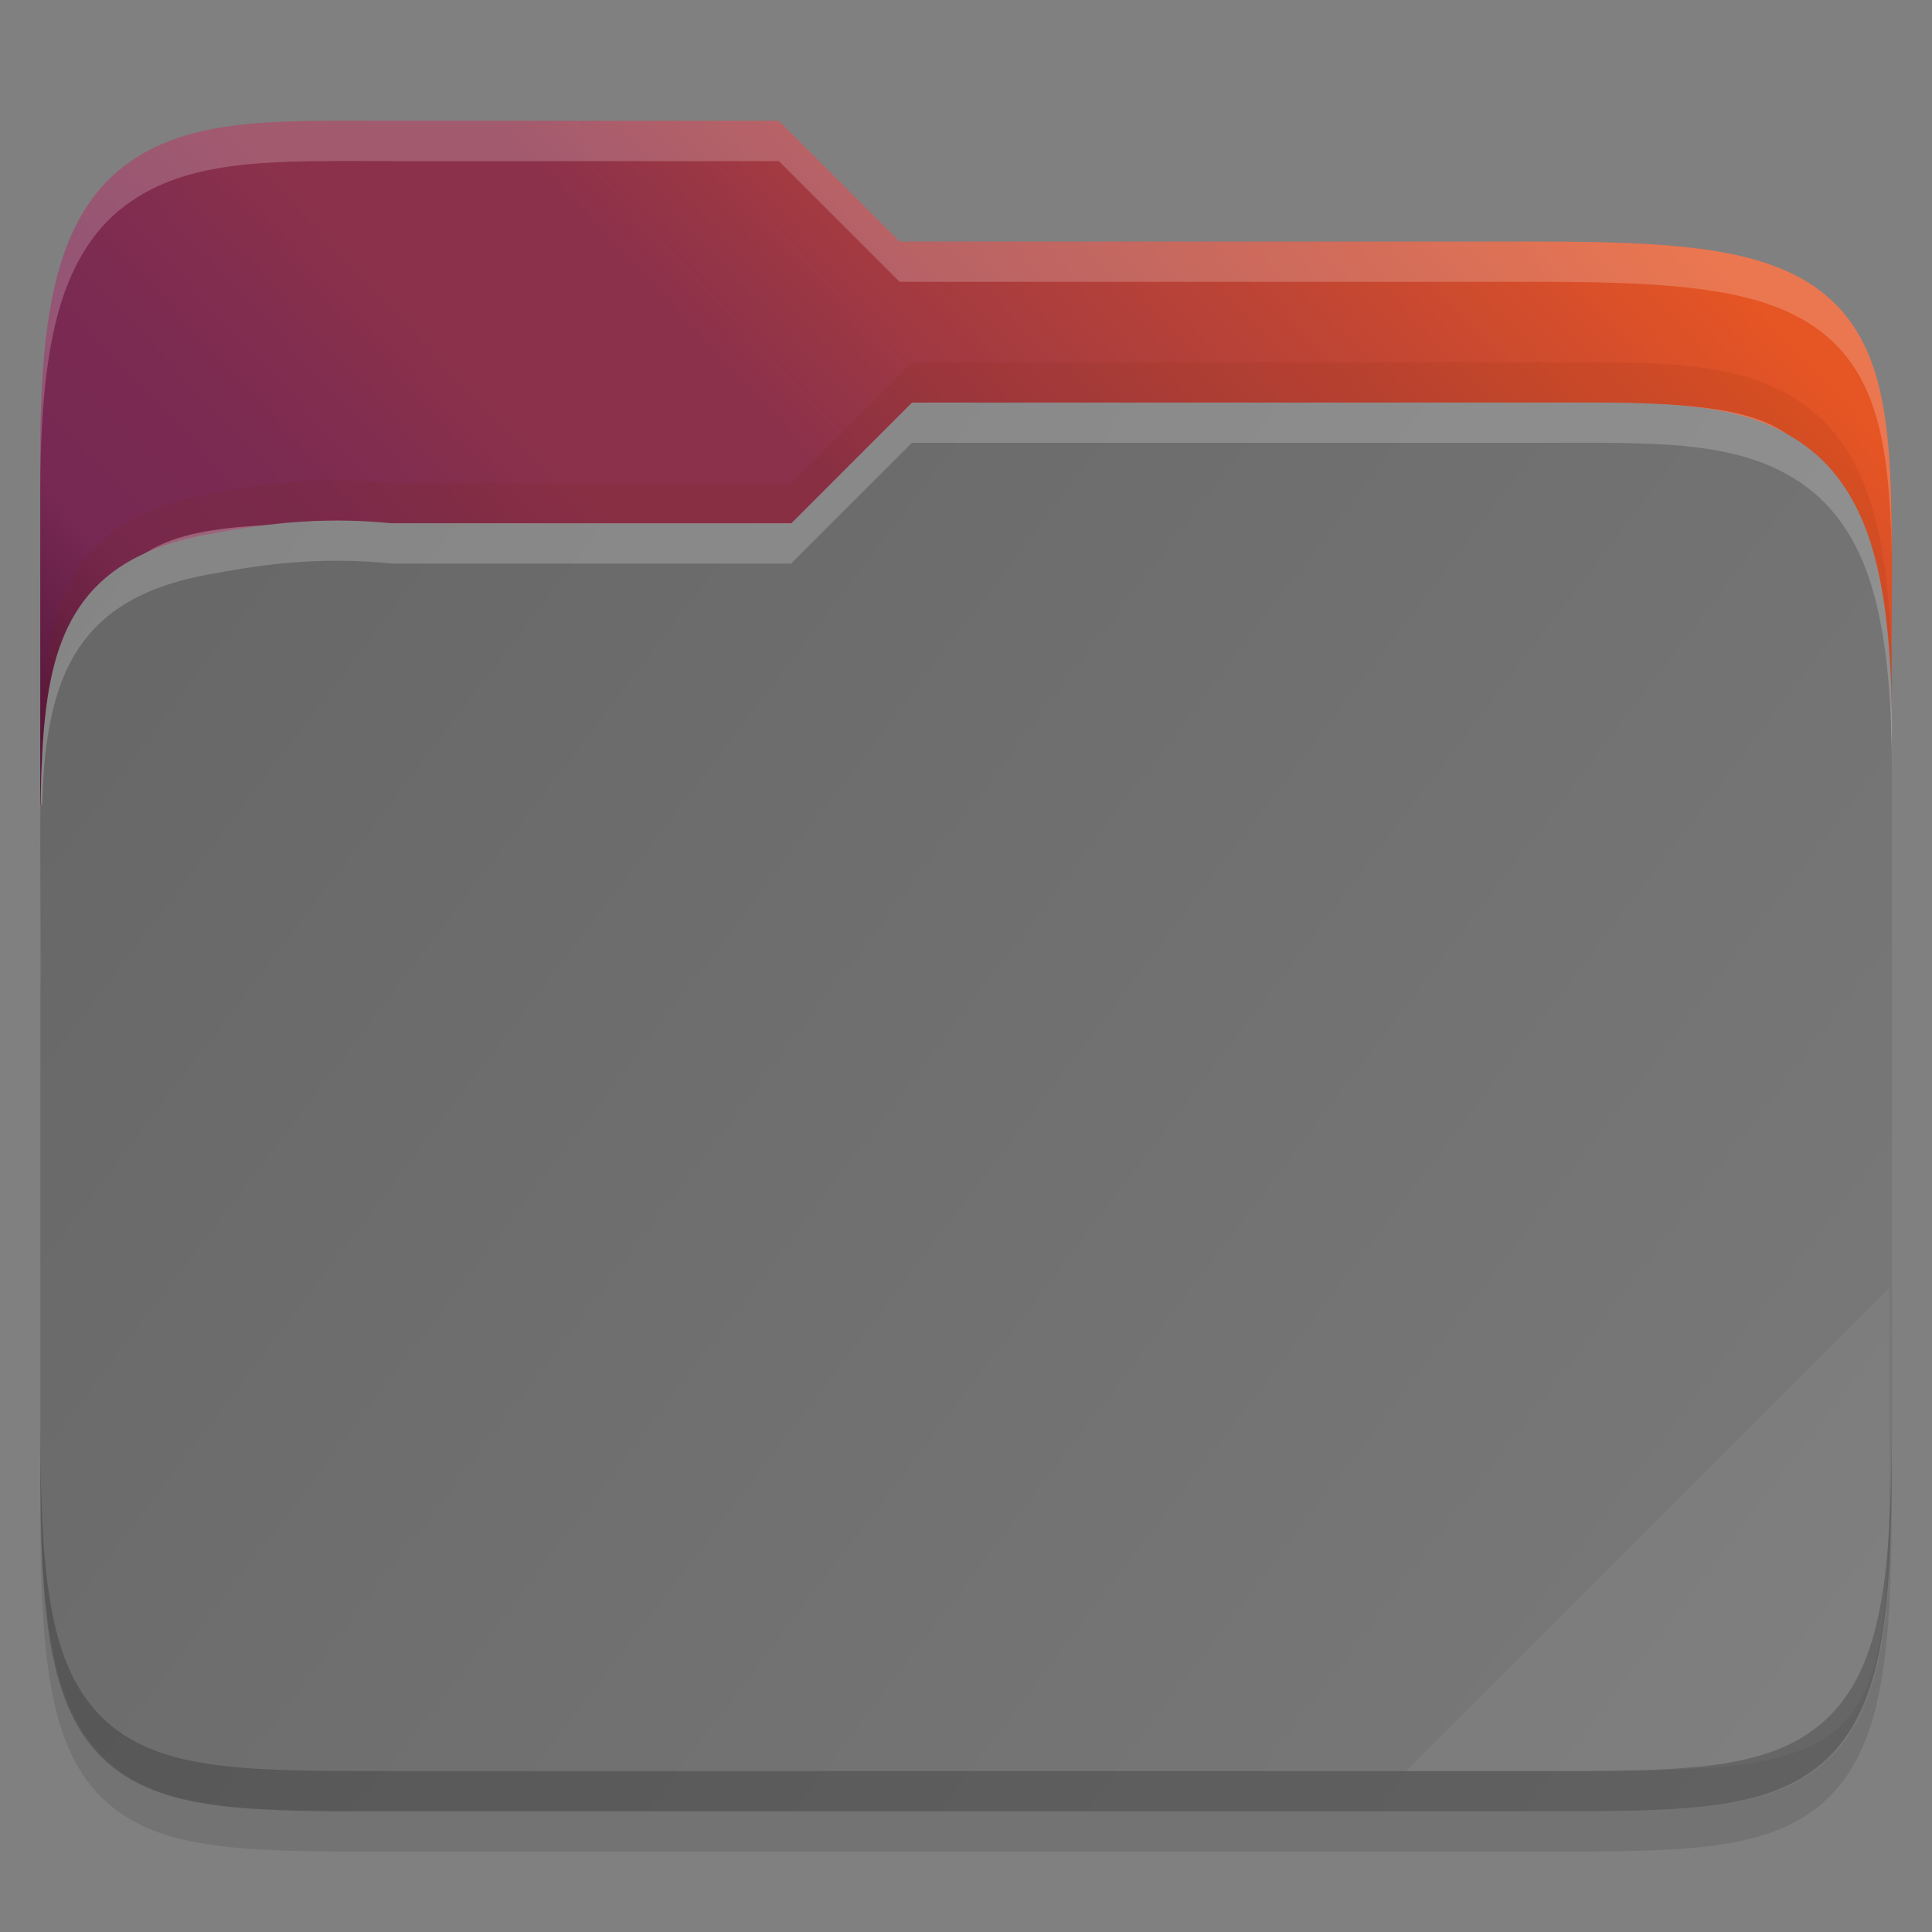 <?xml version="1.0" encoding="UTF-8" standalone="no"?>
<svg
   xmlns:dc="http://purl.org/dc/elements/1.1/"
   xmlns:cc="http://creativecommons.org/ns#"
   xmlns:rdf="http://www.w3.org/1999/02/22-rdf-syntax-ns#"
   xmlns:svg="http://www.w3.org/2000/svg"
   xmlns="http://www.w3.org/2000/svg"
   xmlns:xlink="http://www.w3.org/1999/xlink"
   xmlns:sodipodi="http://sodipodi.sourceforge.net/DTD/sodipodi-0.dtd"
   xmlns:inkscape="http://www.inkscape.org/namespaces/inkscape"
   viewBox="0 0 48 48"
   version="1.1"
   id="svg27"
   sodipodi:docname="folders.svg"
   inkscape:version="1.0.2 (e86c870879, 2021-01-15)">
  <rect x="0" y="0" width="48" height="48" fill="#808080" stroke="none"/>
  <defs
     id="defs31">
    <linearGradient
       inkscape:collect="always"
       xlink:href="#linearGradient36441"
       id="linearGradient13838"
       gradientUnits="userSpaceOnUse"
       gradientTransform="translate(-320.064,-59.998)"
       x1="321"
       y1="106"
       x2="367"
       y2="63" />
    <linearGradient
       inkscape:collect="always"
       id="linearGradient36441">
      <stop
         style="stop-color:#2c001e;stop-opacity:1"
         offset="0"
         id="stop36437" />
      <stop
         id="stop36445"
         offset="0.109"
         style="stop-color:#2c001e;stop-opacity:1" />
      <stop
         style="stop-color:#370626;stop-opacity:1"
         offset="0.187"
         id="stop36449" />
      <stop
         id="stop36451"
         offset="0.298"
         style="stop-color:#55163b;stop-opacity:1" />
      <stop
         style="stop-color:#772953;stop-opacity:1"
         offset="0.372"
         id="stop36453" />
      <stop
         style="stop-color:#7c2b51;stop-opacity:1"
         offset="0.447"
         id="stop36447" />
      <stop
         id="stop36455"
         offset="0.524"
         style="stop-color:#8b314b;stop-opacity:1" />
      <stop
         style="stop-color:#8b314b;stop-opacity:1"
         offset="0.596"
         id="stop36457" />
      <stop
         id="stop36459"
         offset="0.669"
         style="stop-color:#a33a41;stop-opacity:1" />
      <stop
         style="stop-color:#c44732;stop-opacity:1"
         offset="0.798"
         id="stop36461" />
      <stop
         id="stop36463"
         offset="0.913"
         style="stop-color:#e65524;stop-opacity:1" />
      <stop
         style="stop-color:#e65524;stop-opacity:1"
         offset="1"
         id="stop36439" />
    </linearGradient>
    <linearGradient
       inkscape:collect="always"
       xlink:href="#linearGradient3388"
       id="linearGradient13848"
       gradientUnits="userSpaceOnUse"
       gradientTransform="translate(-320.064,-59.998)"
       x1="321"
       y1="70"
       x2="367"
       y2="105" />
    <linearGradient
       inkscape:collect="always"
       id="linearGradient3388">
      <stop
         style="stop-color:#666666;stop-opacity:1;"
         offset="0"
         id="stop3384" />
      <stop
         style="stop-color:#7a7a7a;stop-opacity:1"
         offset="1"
         id="stop3386" />
    </linearGradient>
  </defs>
  <sodipodi:namedview
     pagecolor="#ffffff"
     bordercolor="#666666"
     borderopacity="1"
     objecttolerance="10"
     gridtolerance="10"
     guidetolerance="10"
     inkscape:pageopacity="0"
     inkscape:pageshadow="2"
     inkscape:window-width="1366"
     inkscape:window-height="689"
     id="namedview29"
     showgrid="true"
     inkscape:zoom="7.8812943"
     inkscape:cx="15.386808"
     inkscape:cy="24"
     inkscape:window-x="0"
     inkscape:window-y="0"
     inkscape:window-maximized="1"
     inkscape:current-layer="svg27">
    <inkscape:grid
       type="xygrid"
       id="grid858" />
  </sodipodi:namedview>
  <linearGradient
     id="a"
     x2="0"
     y1="541.798"
     y2="499.784"
     gradientTransform="matrix(0.692,0,0,0.692,120.256,150.834)"
     gradientUnits="userSpaceOnUse">
    <stop
       stop-color="#3daee9"
       offset="0"
       id="stop2" />
    <stop
       stop-color="#6cc1ef"
       offset="1"
       id="stop4" />
  </linearGradient>
  <g
     id="g1970">
    <path
       style="color:#000000;font-style:normal;font-variant:normal;font-weight:normal;font-stretch:normal;font-size:medium;line-height:normal;font-family:sans-serif;font-variant-ligatures:normal;font-variant-position:normal;font-variant-caps:normal;font-variant-numeric:normal;font-variant-alternates:normal;font-feature-settings:normal;text-indent:0;text-align:start;text-decoration:none;text-decoration-line:none;text-decoration-style:solid;text-decoration-color:#000000;letter-spacing:normal;word-spacing:normal;text-transform:none;writing-mode:lr-tb;direction:ltr;text-orientation:mixed;dominant-baseline:auto;baseline-shift:baseline;text-anchor:start;white-space:normal;shape-padding:0;clip-rule:nonzero;display:inline;overflow:visible;visibility:visible;opacity:0.1;isolation:auto;mix-blend-mode:normal;color-interpolation:sRGB;color-interpolation-filters:linearRGB;solid-color:#000000;solid-opacity:1;vector-effect:none;fill:#000000;fill-opacity:1;fill-rule:nonzero;stroke:none;stroke-width:1;stroke-linecap:butt;stroke-linejoin:miter;stroke-miterlimit:4;stroke-dasharray:none;stroke-dashoffset:0;stroke-opacity:1;marker:none;color-rendering:auto;image-rendering:auto;shape-rendering:auto;text-rendering:auto;enable-background:accumulate"
       d="m 9.748,4.002 c -2.9,0 -5.051,-0.095 -6.656,1.119 -0.814,0.615 -1.354,1.542 -1.664,2.717 C 1.119,9.008 1,10.451 1,12.326 v 9.406 3.27 12.27 c 0,1.952 0.053,3.441 0.268,4.645 0.215,1.206 0.622,2.185 1.387,2.865 0.763,0.679 1.753,0.96 2.894,1.092 1.141,0.132 2.496,0.129 4.199,0.129 H 38.252 c 1.671,0 3.01,0.002 4.144,-0.129 v 0 c 1.135,-0.132 2.126,-0.411 2.895,-1.086 0.771,-0.676 1.193,-1.653 1.42,-2.861 0.227,-1.206 0.287,-2.699 0.287,-4.654 v -18.539 c 0,-0.258 -0.012,-0.426 -0.014,-0.605 v -0.012 l 0.014,-1.875 c 0.013,-1.81 0.019,-3.251 -0.115,-4.455 -0.134,-1.204 -0.417,-2.23 -1.096,-3.027 -0.682,-0.8 -1.675,-1.24 -2.891,-1.471 -1.212,-0.23 -2.704,-0.285 -4.646,-0.285 H 22.348 l -3,-3 z"
       id="path3461-6"
       inkscape:connector-curvature="0"
       sodipodi:nodetypes="sccsccscccssccccssccccccsccs" />
    <path
       style="color:#000000;font-style:normal;font-variant:normal;font-weight:normal;font-stretch:normal;font-size:medium;line-height:normal;font-family:sans-serif;font-variant-ligatures:normal;font-variant-position:normal;font-variant-caps:normal;font-variant-numeric:normal;font-variant-alternates:normal;font-feature-settings:normal;text-indent:0;text-align:start;text-decoration:none;text-decoration-line:none;text-decoration-style:solid;text-decoration-color:#000000;letter-spacing:normal;word-spacing:normal;text-transform:none;writing-mode:lr-tb;direction:ltr;text-orientation:mixed;dominant-baseline:auto;baseline-shift:baseline;text-anchor:start;white-space:normal;shape-padding:0;clip-rule:nonzero;display:inline;overflow:visible;visibility:visible;isolation:auto;mix-blend-mode:normal;color-interpolation:sRGB;color-interpolation-filters:linearRGB;solid-color:#000000;solid-opacity:1;vector-effect:none;fill:url(#linearGradient13838);fill-opacity:1;fill-rule:nonzero;stroke:none;stroke-width:1;stroke-linecap:butt;stroke-linejoin:miter;stroke-miterlimit:4;stroke-dasharray:none;stroke-dashoffset:0;stroke-opacity:1;marker:none;color-rendering:auto;image-rendering:auto;shape-rendering:auto;text-rendering:auto;enable-background:accumulate"
       d="m 9.748,3.002 c -2.9,0 -5.051,-0.095 -6.656,1.119 -0.814,0.615 -1.354,1.542 -1.664,2.717 C 1.119,8.008 1,9.451 1,11.326 v 8.676 h 46 v -2.27 c 0,-0.258 -0.012,-0.426 -0.014,-0.605 v -0.012 l 0.014,-1.875 c 0.013,-1.81 0.019,-3.251 -0.115,-4.455 -0.134,-1.204 -0.417,-2.23 -1.096,-3.027 -0.682,-0.8 -1.675,-1.24 -2.891,-1.471 -1.212,-0.23 -2.704,-0.285 -4.646,-0.285 H 22.35 l -3,-3 z"
       id="path3463-06"
       inkscape:connector-curvature="0" />
    <path
       style="color:#000000;display:inline;overflow:visible;visibility:visible;opacity:0.3;fill:#ffffff;fill-opacity:1;fill-rule:nonzero;stroke:none;stroke-width:1;marker:none;enable-background:accumulate"
       d="m 22.938,10.002 -3.002,3 H 9.748 c -6.813,0 -7.748,-2.1e-4 -7.748,7.73 v 1 c 0,-7.731 0.935,-7.73 7.748,-7.73 h 10.188 l 3.002,-3 H 38.252 c 6.684,0 7.748,-2.1e-4 7.748,7.73 v -1 c 0,-7.731 -1.064,-7.73 -7.748,-7.73 z"
       id="path3485-6"
       inkscape:connector-curvature="0" />
    <path
       id="path3523-6"
       d="m 38.258,10.002 c 2.9,0 5.051,-0.095 6.656,1.119 0.814,0.615 1.354,1.542 1.664,2.717 0.309,1.17 0.428,2.614 0.428,4.488 v 9.406 4.27 4.27 c 0,1.952 -0.053,3.441 -0.268,4.645 -0.215,1.206 -0.622,2.185 -1.387,2.865 -0.763,0.679 -1.753,0.96 -2.894,1.092 -1.141,0.132 -2.496,0.129 -4.199,0.129 H 9.755 c -1.671,0 -3.01,0.002 -4.144,-0.129 v 0 c -1.135,-0.132 -2.126,-0.411 -2.894,-1.086 -0.771,-0.676 -1.193,-1.653 -1.42,-2.861 -0.227,-1.206 -0.287,-2.699 -0.287,-4.654 v -11.539 c 0,-0.258 0.012,-0.426 0.014,-0.605 v -0.012 l -0.014,-1.875 c -0.013,-1.81 -0.019,-3.251 0.115,-4.455 0.134,-1.204 0.417,-2.23 1.096,-3.027 0.682,-0.8 1.675,-1.24 2.891,-1.471 1.212,-0.23 2.714,-0.48 4.647,-0.285 h 9.902 l 3,-3 z"
       style="color:#000000;font-style:normal;font-variant:normal;font-weight:normal;font-stretch:normal;font-size:medium;line-height:normal;font-family:sans-serif;font-variant-ligatures:normal;font-variant-position:normal;font-variant-caps:normal;font-variant-numeric:normal;font-variant-alternates:normal;font-feature-settings:normal;text-indent:0;text-align:start;text-decoration:none;text-decoration-line:none;text-decoration-style:solid;text-decoration-color:#000000;letter-spacing:normal;word-spacing:normal;text-transform:none;writing-mode:lr-tb;direction:ltr;text-orientation:mixed;dominant-baseline:auto;baseline-shift:baseline;text-anchor:start;white-space:normal;shape-padding:0;clip-rule:nonzero;display:inline;overflow:visible;visibility:visible;isolation:auto;mix-blend-mode:normal;color-interpolation:sRGB;color-interpolation-filters:linearRGB;solid-color:#000000;solid-opacity:1;vector-effect:none;fill:url(#linearGradient13848);fill-opacity:1;fill-rule:nonzero;stroke:none;stroke-width:1;stroke-linecap:butt;stroke-linejoin:miter;stroke-miterlimit:4;stroke-dasharray:none;stroke-dashoffset:0;stroke-opacity:1;marker:none;color-rendering:auto;image-rendering:auto;shape-rendering:auto;text-rendering:auto;enable-background:accumulate"
       inkscape:connector-curvature="0"
       sodipodi:nodetypes="sccsccscccssccccssccccccsccs" />
    <path
       id="path3525-5"
       d="m 46.936,32.002 -12,12 h 4.689 c 6.632,0 7.311,-0.68 7.311,-7.298 z"
       style="color:#000000;display:inline;overflow:visible;visibility:visible;opacity:0.05;fill:#ffffff;fill-opacity:1;fill-rule:nonzero;stroke:none;stroke-width:1;marker:none;enable-background:accumulate"
       inkscape:connector-curvature="0"
       sodipodi:nodetypes="ccssc" />
    <path
       style="color:#000000;font-style:normal;font-variant:normal;font-weight:normal;font-stretch:normal;font-size:medium;line-height:normal;font-family:sans-serif;font-variant-ligatures:normal;font-variant-position:normal;font-variant-caps:normal;font-variant-numeric:normal;font-variant-alternates:normal;font-feature-settings:normal;text-indent:0;text-align:start;text-decoration:none;text-decoration-line:none;text-decoration-style:solid;text-decoration-color:#000000;letter-spacing:normal;word-spacing:normal;text-transform:none;writing-mode:lr-tb;direction:ltr;text-orientation:mixed;dominant-baseline:auto;baseline-shift:baseline;text-anchor:start;white-space:normal;shape-padding:0;clip-rule:nonzero;display:inline;overflow:visible;visibility:visible;opacity:0.2;isolation:auto;mix-blend-mode:normal;color-interpolation:sRGB;color-interpolation-filters:linearRGB;solid-color:#000000;solid-opacity:1;vector-effect:none;fill:#000000;fill-opacity:1;fill-rule:nonzero;stroke:none;stroke-width:1;stroke-linecap:butt;stroke-linejoin:miter;stroke-miterlimit:4;stroke-dasharray:none;stroke-dashoffset:0;stroke-opacity:1;marker:none;color-rendering:auto;image-rendering:auto;shape-rendering:auto;text-rendering:auto;enable-background:accumulate"
       d="m 1,35.271 v 1 c 0,1.952 0.053,3.441 0.268,4.645 0.215,1.206 0.622,2.185 1.387,2.865 0.763,0.679 1.753,0.96 2.894,1.092 1.141,0.132 2.496,0.129 4.199,0.129 H 38.252 c 1.671,0 3.01,0.002 4.144,-0.129 v 0 c 1.135,-0.132 2.126,-0.411 2.895,-1.086 0.771,-0.676 1.193,-1.653 1.42,-2.861 0.227,-1.206 0.287,-2.699 0.287,-4.654 v -1 c 0,1.955 -0.061,3.449 -0.287,4.654 -0.227,1.208 -0.649,2.185 -1.42,2.861 -0.769,0.675 -1.759,0.954 -2.895,1.086 v 0 c -1.134,0.131 -2.474,0.129 -4.144,0.129 H 9.748 c -1.703,0 -3.058,0.003 -4.199,-0.129 C 4.407,43.741 3.417,43.46 2.654,42.781 1.89,42.1 1.483,41.122 1.268,39.916 1.053,38.713 1,37.223 1,35.271 Z"
       id="path3527-422"
       inkscape:connector-curvature="0" />
    <path
       style="color:#000000;font-style:normal;font-variant:normal;font-weight:normal;font-stretch:normal;font-size:medium;line-height:normal;font-family:sans-serif;font-variant-ligatures:normal;font-variant-position:normal;font-variant-caps:normal;font-variant-numeric:normal;font-variant-alternates:normal;font-feature-settings:normal;text-indent:0;text-align:start;text-decoration:none;text-decoration-line:none;text-decoration-style:solid;text-decoration-color:#000000;letter-spacing:normal;word-spacing:normal;text-transform:none;writing-mode:lr-tb;direction:ltr;text-orientation:mixed;dominant-baseline:auto;baseline-shift:baseline;text-anchor:start;white-space:normal;shape-padding:0;clip-rule:nonzero;display:inline;overflow:visible;visibility:visible;opacity:0.2;isolation:auto;mix-blend-mode:normal;color-interpolation:sRGB;color-interpolation-filters:linearRGB;solid-color:#000000;solid-opacity:1;vector-effect:none;fill:#ffffff;fill-opacity:1;fill-rule:nonzero;stroke:none;stroke-width:1;stroke-linecap:butt;stroke-linejoin:miter;stroke-miterlimit:4;stroke-dasharray:none;stroke-dashoffset:0;stroke-opacity:1;marker:none;color-rendering:auto;image-rendering:auto;shape-rendering:auto;text-rendering:auto;enable-background:accumulate"
       d="m 22.656,10.002 -3,3 H 9.754 c -1.932,-0.195 -3.434,0.056 -4.646,0.285 -1.216,0.23 -2.209,0.67 -2.891,1.471 -0.679,0.797 -0.962,1.823 -1.096,3.027 -0.073,0.655 -0.102,1.4 -0.113,2.217 h 0.039 c 0.017,-0.423 0.034,-0.851 0.074,-1.217 0.134,-1.204 0.417,-2.23 1.096,-3.027 0.682,-0.8 1.675,-1.24 2.891,-1.471 1.212,-0.23 2.714,-0.48 4.646,-0.285 h 9.902 l 3,-3 h 15.602 c 2.9,0 5.051,-0.095 6.656,1.119 0.814,0.615 1.354,1.542 1.664,2.717 0.309,1.17 0.428,2.614 0.428,4.488 v -1 c 0,-1.875 -0.118,-3.318 -0.428,-4.488 -0.31,-1.175 -0.851,-2.101 -1.664,-2.717 -1.605,-1.214 -3.756,-1.119 -6.656,-1.119 z"
       id="path3529-1"
       inkscape:connector-curvature="0" />
    <path
       id="path3531-7"
       d="m 22.656,9.002 -3,3 H 9.754 c -1.932,-0.195 -3.434,0.056 -4.646,0.285 -1.216,0.23 -2.209,0.67 -2.891,1.471 -0.679,0.797 -0.962,1.823 -1.096,3.027 -0.073,0.655 -0.102,1.4 -0.113,2.217 h 0.039 c 0.017,-0.423 0.034,-0.851 0.074,-1.217 0.134,-1.204 0.417,-2.23 1.096,-3.027 0.682,-0.8 1.675,-1.24 2.891,-1.471 1.212,-0.23 2.714,-0.48 4.646,-0.285 h 9.902 l 3,-3 h 15.602 c 2.9,0 5.051,-0.095 6.656,1.119 0.814,0.615 1.354,1.542 1.664,2.717 0.309,1.17 0.428,2.614 0.428,4.488 v -1 c 0,-1.875 -0.118,-3.318 -0.428,-4.488 -0.31,-1.175 -0.851,-2.101 -1.664,-2.717 C 43.309,8.907 41.158,9.002 38.258,9.002 Z"
       style="color:#000000;font-style:normal;font-variant:normal;font-weight:normal;font-stretch:normal;font-size:medium;line-height:normal;font-family:sans-serif;font-variant-ligatures:normal;font-variant-position:normal;font-variant-caps:normal;font-variant-numeric:normal;font-variant-alternates:normal;font-feature-settings:normal;text-indent:0;text-align:start;text-decoration:none;text-decoration-line:none;text-decoration-style:solid;text-decoration-color:#000000;letter-spacing:normal;word-spacing:normal;text-transform:none;writing-mode:lr-tb;direction:ltr;text-orientation:mixed;dominant-baseline:auto;baseline-shift:baseline;text-anchor:start;white-space:normal;shape-padding:0;clip-rule:nonzero;display:inline;overflow:visible;visibility:visible;opacity:0.1;isolation:auto;mix-blend-mode:normal;color-interpolation:sRGB;color-interpolation-filters:linearRGB;solid-color:#000000;solid-opacity:1;vector-effect:none;fill:#732206;fill-opacity:1;fill-rule:nonzero;stroke:none;stroke-width:1;stroke-linecap:butt;stroke-linejoin:miter;stroke-miterlimit:4;stroke-dasharray:none;stroke-dashoffset:0;stroke-opacity:1;marker:none;color-rendering:auto;image-rendering:auto;shape-rendering:auto;text-rendering:auto;enable-background:accumulate"
       inkscape:connector-curvature="0" />
    <path
       style="color:#000000;font-style:normal;font-variant:normal;font-weight:normal;font-stretch:normal;font-size:medium;line-height:normal;font-family:sans-serif;font-variant-ligatures:normal;font-variant-position:normal;font-variant-caps:normal;font-variant-numeric:normal;font-variant-alternates:normal;font-feature-settings:normal;text-indent:0;text-align:start;text-decoration:none;text-decoration-line:none;text-decoration-style:solid;text-decoration-color:#000000;letter-spacing:normal;word-spacing:normal;text-transform:none;writing-mode:lr-tb;direction:ltr;text-orientation:mixed;dominant-baseline:auto;baseline-shift:baseline;text-anchor:start;white-space:normal;shape-padding:0;clip-rule:nonzero;display:inline;overflow:visible;visibility:visible;opacity:0.2;isolation:auto;mix-blend-mode:normal;color-interpolation:sRGB;color-interpolation-filters:linearRGB;solid-color:#000000;solid-opacity:1;vector-effect:none;fill:#ffffff;fill-opacity:1;fill-rule:nonzero;stroke:none;stroke-width:1;stroke-linecap:butt;stroke-linejoin:miter;stroke-miterlimit:4;stroke-dasharray:none;stroke-dashoffset:0;stroke-opacity:1;marker:none;color-rendering:auto;image-rendering:auto;shape-rendering:auto;text-rendering:auto;enable-background:accumulate"
       d="m 9.748,3.002 c -2.9,0 -5.051,-0.095 -6.656,1.119 -0.814,0.615 -1.354,1.542 -1.664,2.717 C 1.119,8.008 1,9.451 1,11.326 v 1 c 0,-1.875 0.118,-3.318 0.428,-4.488 0.31,-1.175 0.851,-2.101 1.664,-2.717 1.605,-1.214 3.756,-1.119 6.656,-1.119 h 9.602 l 3,3 H 38.252 c 1.942,0 3.434,0.056 4.646,0.285 1.216,0.23 2.209,0.67 2.891,1.471 0.679,0.797 0.962,1.823 1.096,3.027 0.067,0.602 0.1,1.263 0.113,2 0,-1.128 -0.019,-2.153 -0.113,-3 -0.134,-1.204 -0.417,-2.23 -1.096,-3.027 -0.682,-0.8 -1.675,-1.24 -2.891,-1.471 -1.212,-0.23 -2.704,-0.285 -4.646,-0.285 H 22.35 l -3,-3 z m 37.244,14.367 -0.01,0.746 v 0.012 c 0,0.179 0.014,0.347 0.014,0.605 v -1 c 0,-0.155 0,-0.251 -0.01,-0.363 z"
       id="path3533-2"
       inkscape:connector-curvature="0" />
  </g>
</svg>
